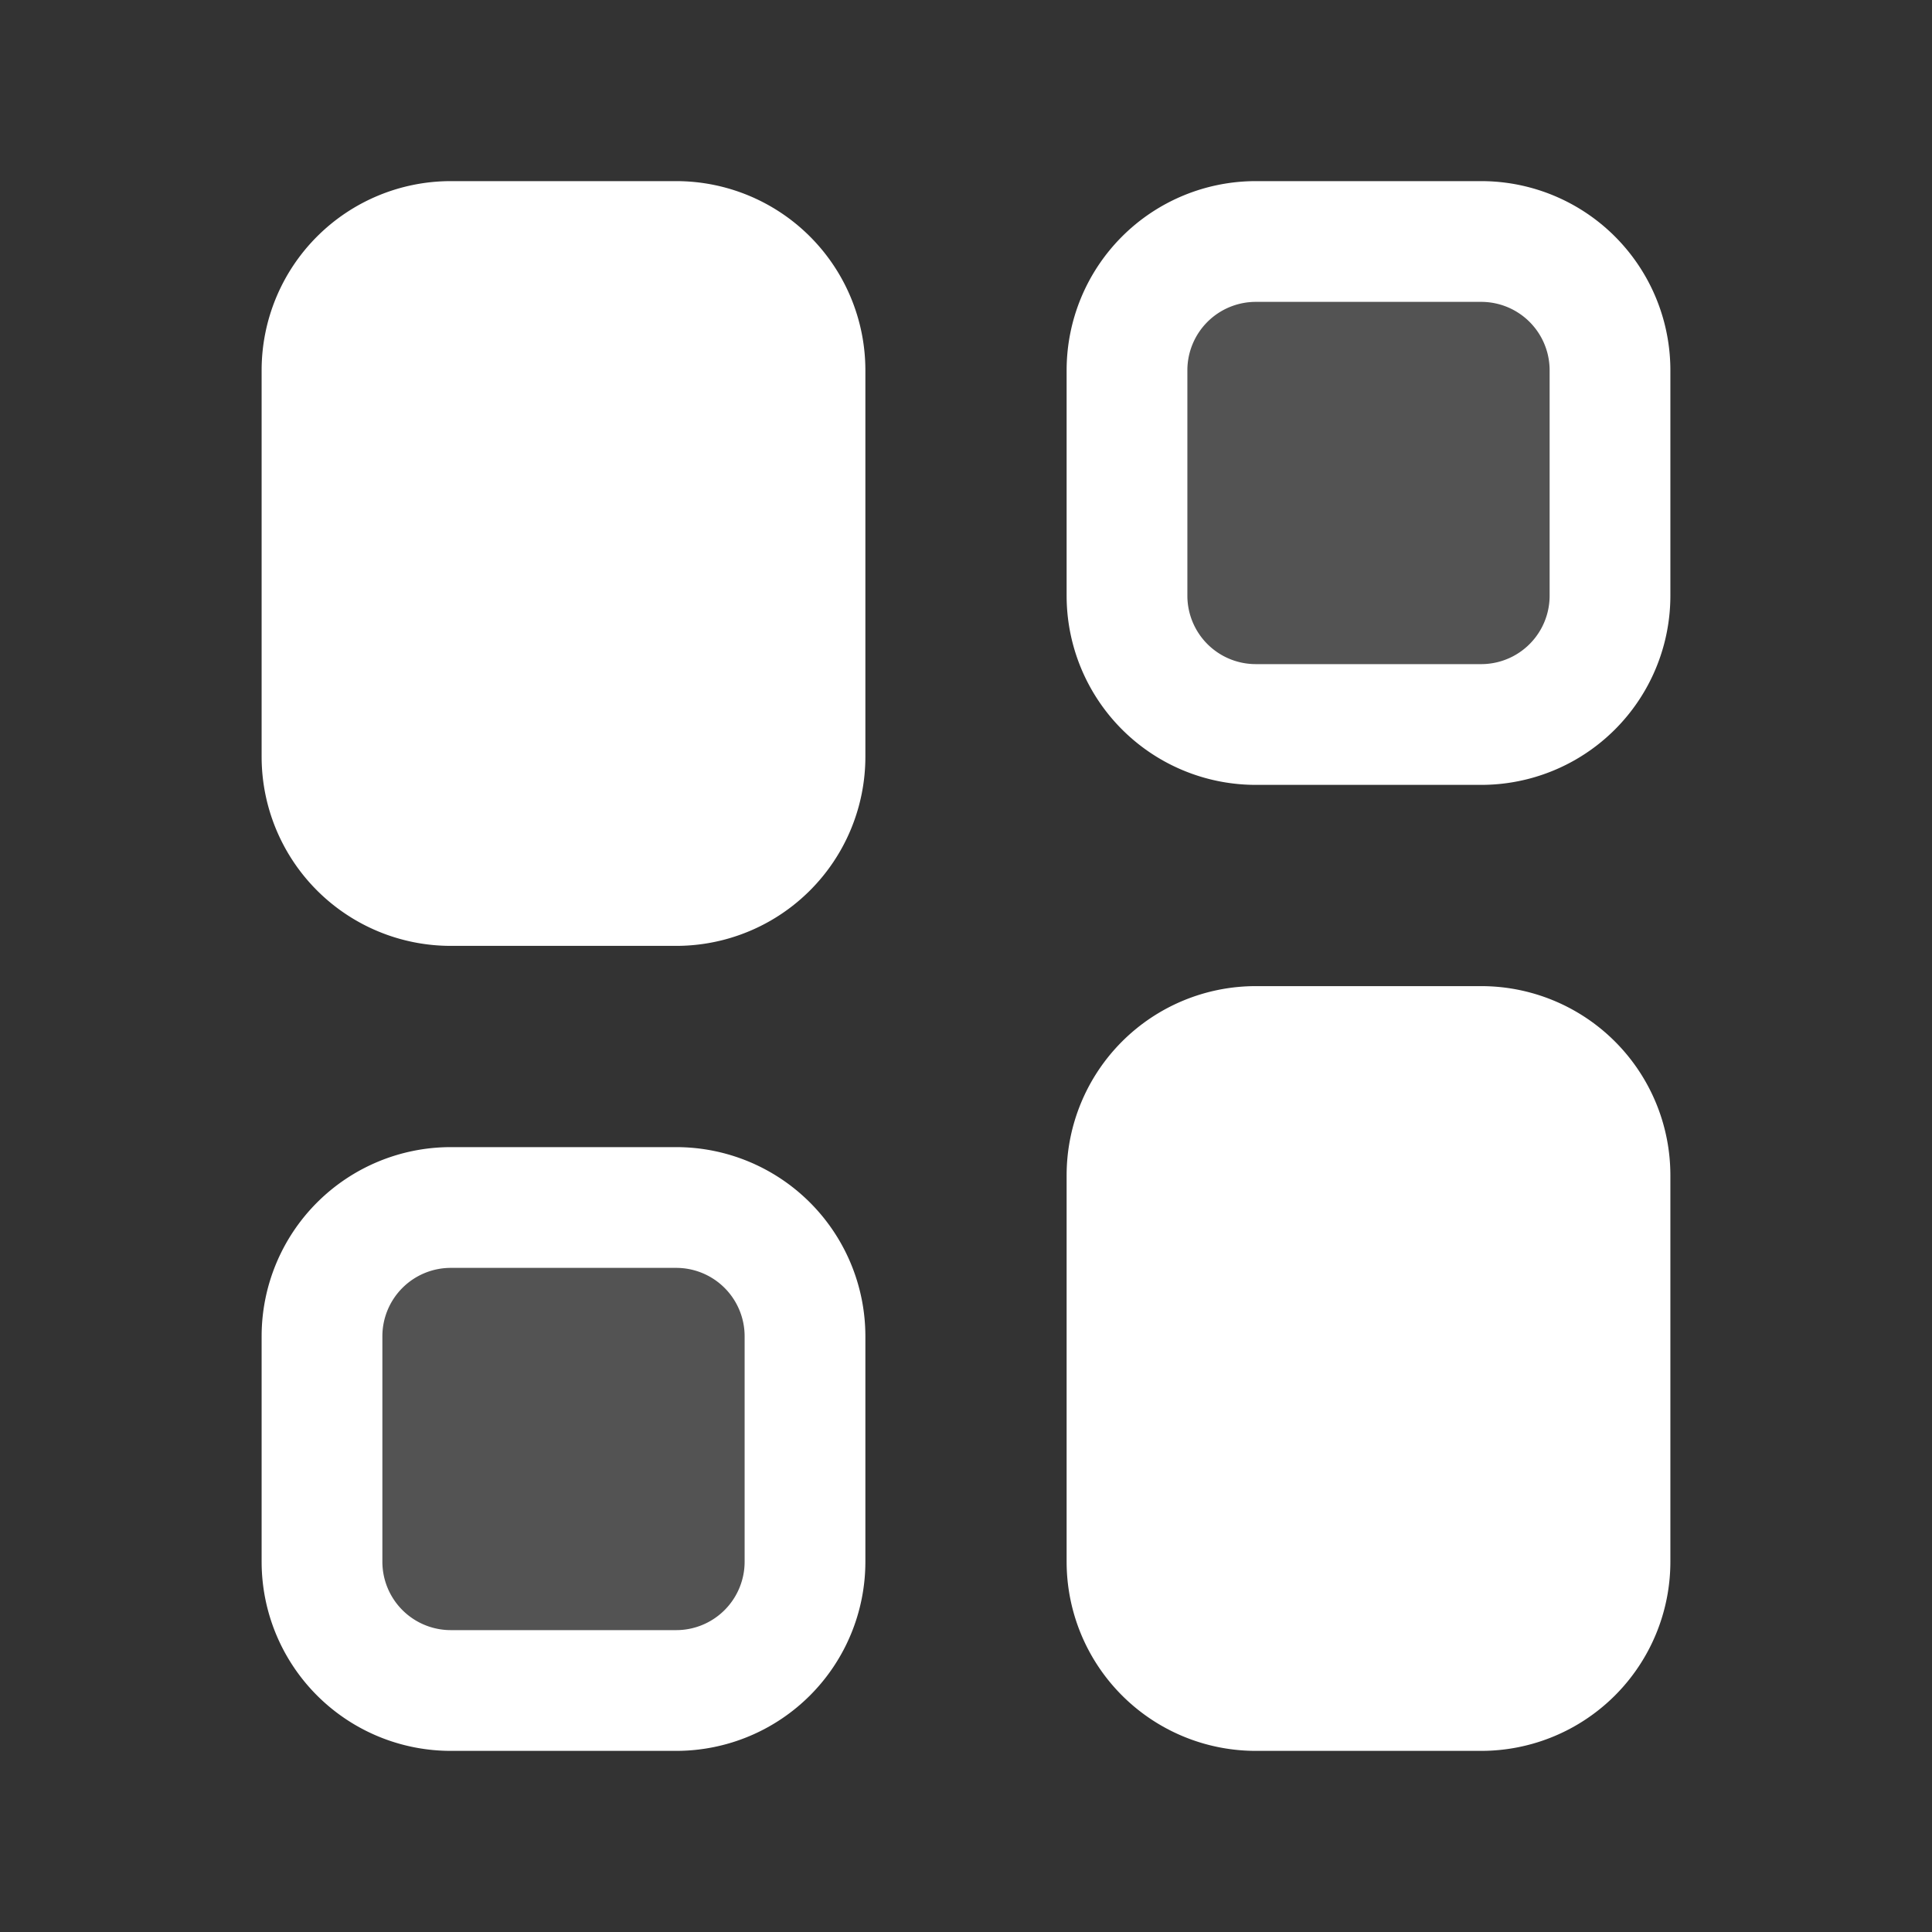 <svg width="800px" height="800px" viewBox="0 0 24 24" fill="none" xmlns="http://www.w3.org/2000/svg">
    <rect x="0" y="0" width="24" height="24" fill="#333333" stroke="none"/>
    <path d="M8.4 3H5.6A1.6 1.6 0 0 0 4 4.6v4.8A1.6 1.6 0 0 0 5.6 11h2.8A1.6 1.6 0 0 0 10 9.4V4.6A1.6 1.6 0 0 0 8.4 3Z" fill="#ffffff" stroke="#ffffff" stroke-width="1.5" stroke-miterlimit="10"/>
    <path d="M8.4 15H5.6A1.6 1.6 0 0 0 4 16.6v2.8A1.6 1.6 0 0 0 5.6 21h2.8a1.6 1.6 0 0 0 1.6-1.6v-2.8A1.6 1.6 0 0 0 8.4 15ZM18.4 3h-2.8A1.6 1.6 0 0 0 14 4.6v2.8A1.6 1.6 0 0 0 15.6 9h2.8A1.6 1.6 0 0 0 20 7.4V4.6A1.6 1.6 0 0 0 18.4 3Z" fill="#ffffff" fill-opacity=".16" stroke="#ffffff" stroke-width="1.5" stroke-miterlimit="10"/>
    <path d="M18.4 13h-2.8a1.6 1.6 0 0 0-1.6 1.6v4.8a1.6 1.6 0 0 0 1.6 1.6h2.8a1.6 1.6 0 0 0 1.6-1.6v-4.8a1.6 1.6 0 0 0-1.6-1.6Z" fill="#ffffff" stroke="#ffffff" stroke-width="1.5" stroke-miterlimit="10"/>
</svg>
